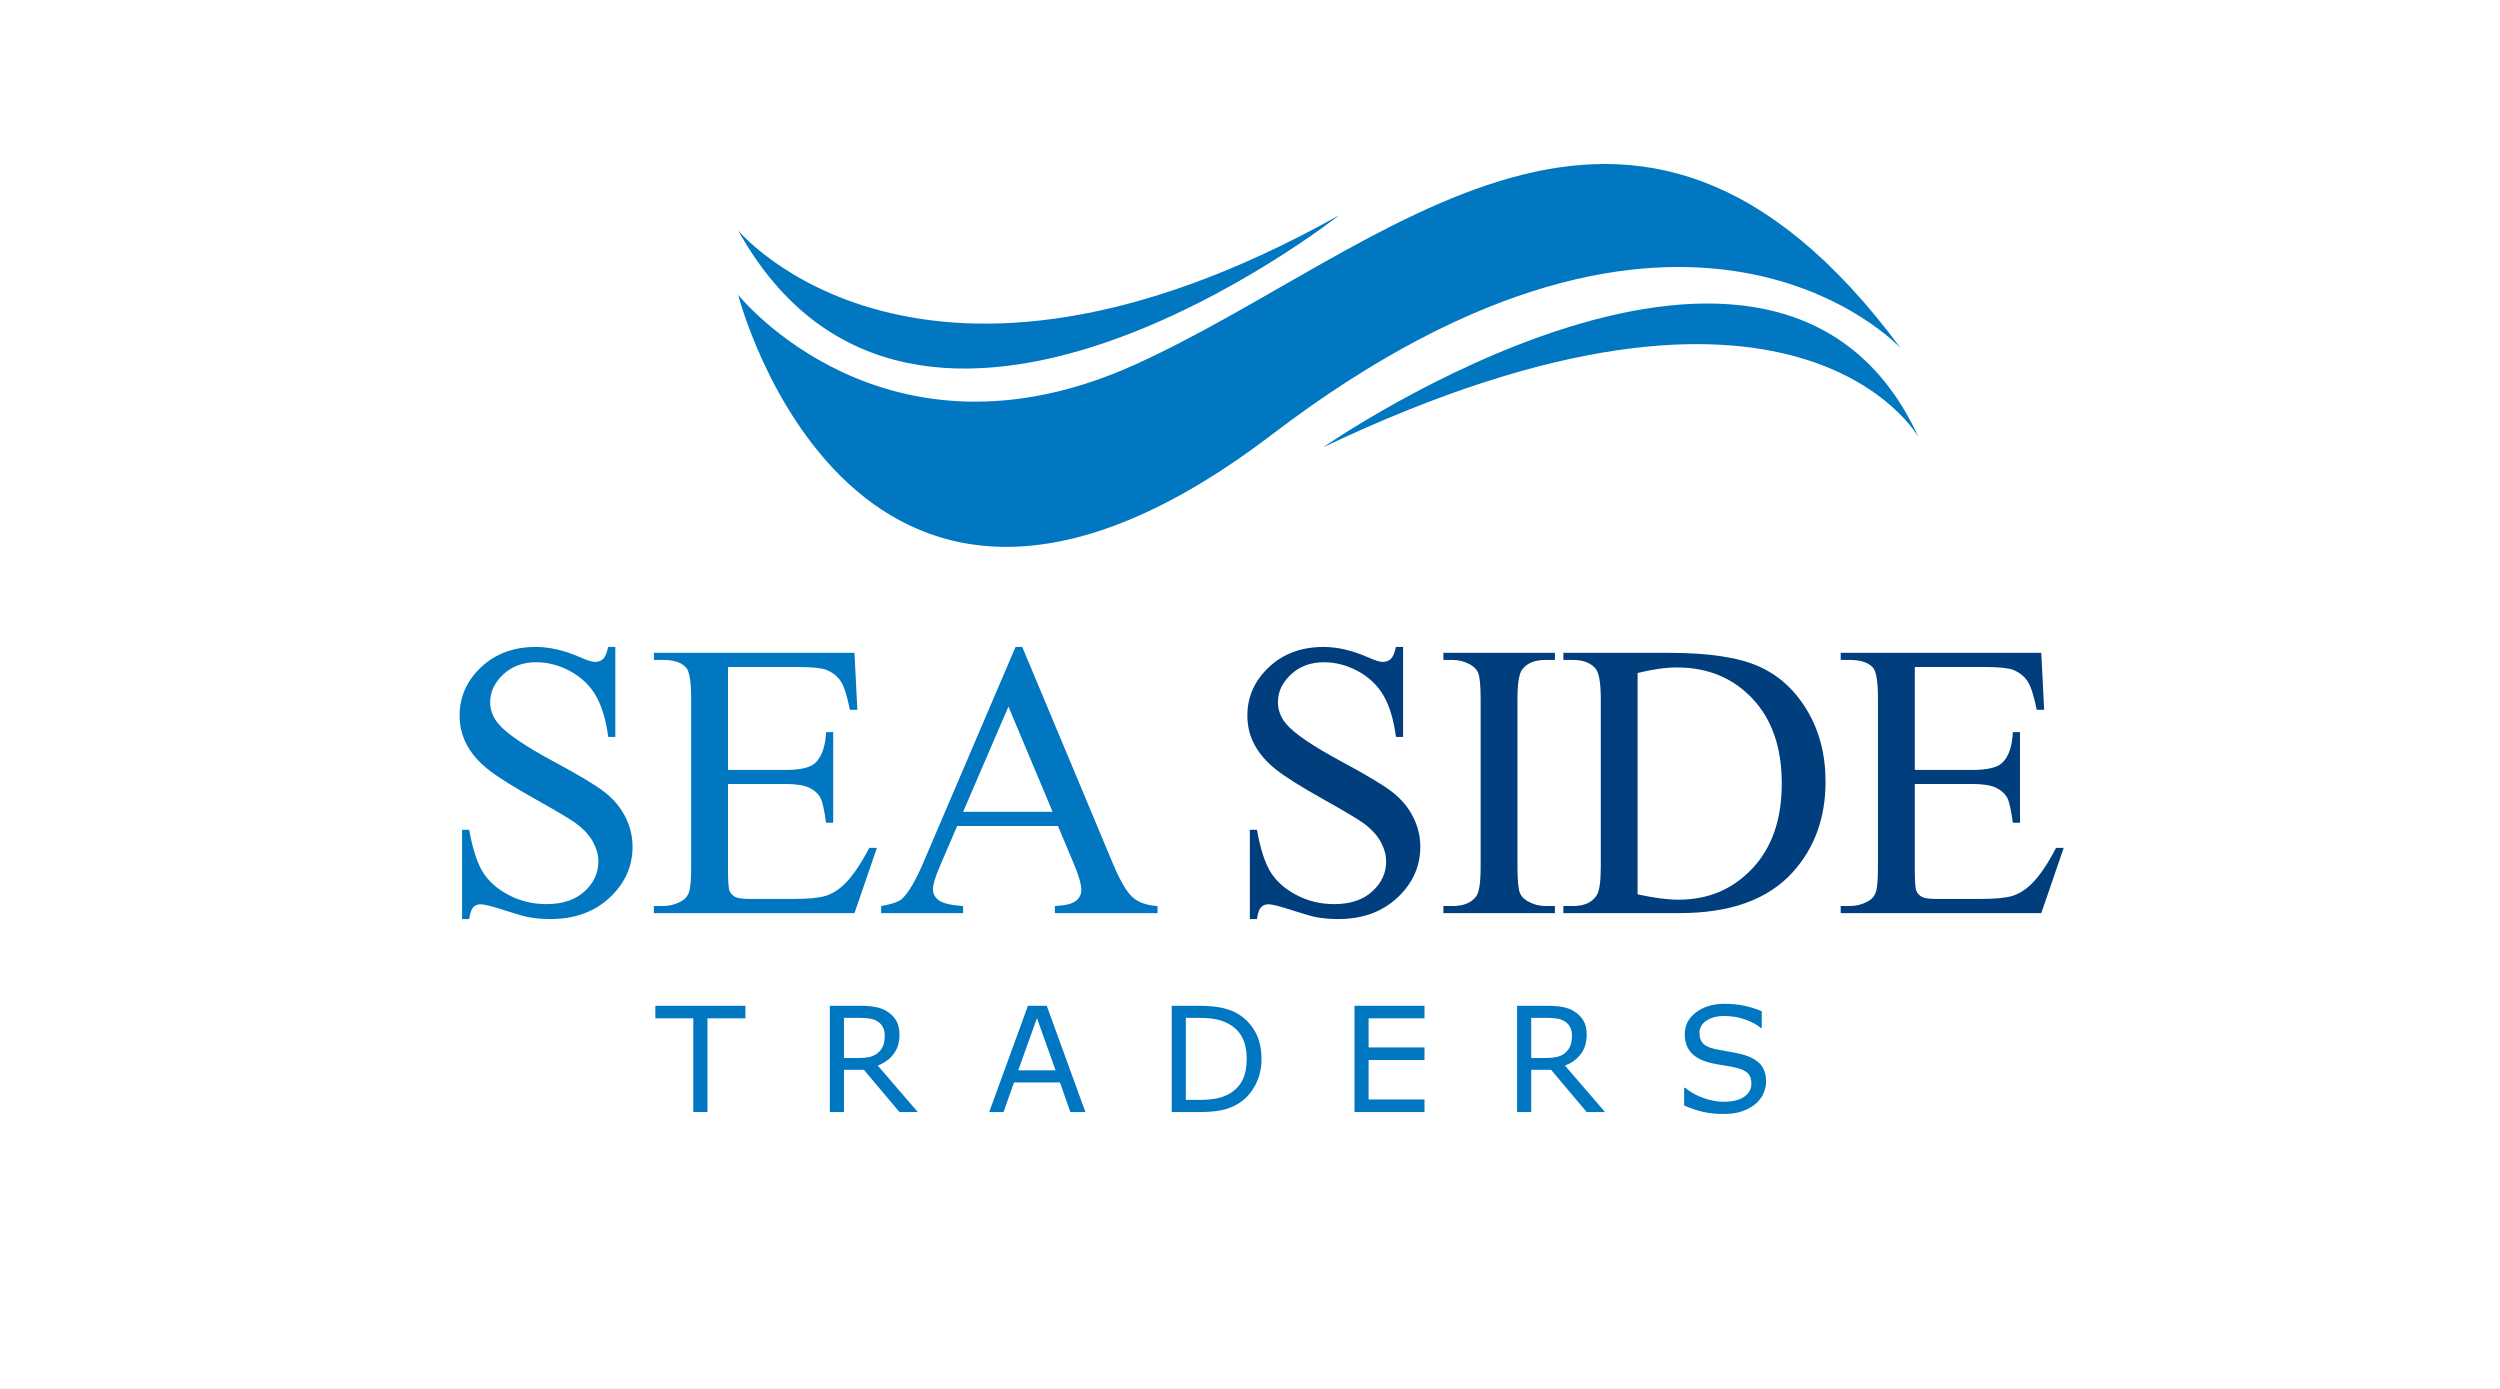 <svg width="234" height="130" viewBox="0 0 234 130" fill="none" xmlns="http://www.w3.org/2000/svg">
<rect x="0" y="0" width="234" height="130" fill="#808080" stroke="none"/>
<g clip-path="url(#clip0_2155_5858)">
<path d="M234 0H0V130H234V0Z" fill="white"/>
<path d="M69.095 27.601C69.095 27.601 82.771 44.728 106.199 34.143C129.628 23.558 152.698 -1.412 177.91 32.599C177.91 32.599 158.049 10.954 119.043 40.682C80.038 70.41 69.095 27.601 69.095 27.601Z" fill="#0177C1"/>
<path d="M69.095 21.574C69.095 21.574 86.101 42.109 125.346 20.147C125.346 20.147 85.704 51.464 69.095 21.574Z" fill="#0177C1"/>
<path d="M123.838 41.873C123.838 41.873 166.413 12.222 179.574 40.921C179.574 40.921 168.316 20.703 123.838 41.873Z" fill="#0177C1"/>
<path d="M57.595 60.551V68.978H56.929C56.714 67.361 56.329 66.074 55.77 65.114C55.214 64.157 54.42 63.396 53.388 62.831C52.359 62.27 51.293 61.986 50.19 61.986C48.945 61.986 47.915 62.366 47.102 63.128C46.288 63.89 45.88 64.753 45.88 65.723C45.88 66.466 46.137 67.142 46.652 67.753C47.395 68.653 49.161 69.849 51.95 71.347C54.225 72.569 55.78 73.504 56.612 74.157C57.444 74.81 58.087 75.579 58.534 76.466C58.983 77.353 59.207 78.281 59.207 79.251C59.207 81.094 58.492 82.685 57.059 84.022C55.627 85.358 53.786 86.023 51.535 86.023C50.827 86.023 50.162 85.969 49.54 85.862C49.169 85.802 48.399 85.584 47.231 85.207C46.064 84.83 45.323 84.64 45.014 84.64C44.715 84.64 44.478 84.731 44.304 84.911C44.13 85.09 44.002 85.462 43.916 86.023H43.251V77.67H43.916C44.228 79.419 44.647 80.727 45.175 81.596C45.703 82.464 46.506 83.187 47.59 83.761C48.675 84.336 49.863 84.625 51.157 84.625C52.655 84.625 53.838 84.23 54.706 83.439C55.575 82.649 56.009 81.715 56.009 80.636C56.009 80.038 55.845 79.433 55.515 78.822C55.185 78.21 54.673 77.641 53.978 77.116C53.511 76.757 52.236 75.993 50.151 74.825C48.066 73.658 46.584 72.727 45.705 72.033C44.827 71.339 44.158 70.572 43.703 69.734C43.248 68.897 43.02 67.974 43.02 66.968C43.02 65.221 43.69 63.713 45.032 62.449C46.373 61.186 48.079 60.554 50.151 60.554C51.444 60.554 52.816 60.871 54.264 61.505C54.935 61.804 55.408 61.955 55.684 61.955C55.996 61.955 56.251 61.862 56.449 61.677C56.646 61.492 56.805 61.118 56.924 60.554H57.595V60.551Z" fill="#0177C1"/>
<path d="M68.141 62.436V72.067H73.494C74.883 72.067 75.811 71.856 76.279 71.437C76.9 70.886 77.249 69.916 77.322 68.528H77.987V77.009H77.322C77.153 75.824 76.986 75.062 76.82 74.726C76.604 74.308 76.25 73.978 75.759 73.738C75.267 73.499 74.513 73.38 73.494 73.38H68.141V81.411C68.141 82.49 68.188 83.145 68.284 83.379C68.38 83.613 68.546 83.798 68.786 83.936C69.025 84.073 69.48 84.141 70.151 84.141H74.282C75.66 84.141 76.659 84.045 77.282 83.852C77.904 83.66 78.504 83.283 79.079 82.721C79.823 81.978 80.582 80.86 81.362 79.362H82.079L79.979 85.47H61.204V84.804H62.067C62.642 84.804 63.188 84.666 63.703 84.391C64.085 84.198 64.347 83.912 64.485 83.527C64.623 83.145 64.691 82.36 64.691 81.174V65.346C64.691 63.801 64.535 62.85 64.223 62.488C63.791 62.01 63.074 61.771 62.067 61.771H61.204V61.105H79.979L80.249 66.44H79.55C79.297 65.158 79.019 64.28 78.715 63.799C78.411 63.32 77.959 62.954 77.358 62.704C76.879 62.525 76.034 62.434 74.826 62.434H68.141V62.436Z" fill="#0177C1"/>
<path d="M99.023 77.313H89.591L87.937 81.159C87.529 82.105 87.326 82.812 87.326 83.278C87.326 83.65 87.503 83.975 87.856 84.258C88.21 84.539 88.972 84.723 90.147 84.806V85.472H82.477V84.806C83.496 84.627 84.154 84.393 84.453 84.105C85.064 83.53 85.74 82.362 86.484 80.602L95.053 60.554H95.683L104.161 80.818C104.845 82.448 105.464 83.504 106.02 83.99C106.576 84.476 107.351 84.747 108.347 84.806V85.472H98.735V84.806C99.705 84.76 100.36 84.596 100.703 84.32C101.044 84.045 101.215 83.709 101.215 83.314C101.215 82.786 100.976 81.954 100.498 80.818L99.023 77.313ZM98.522 75.982L94.39 66.136L90.15 75.982H98.522Z" fill="#0177C1"/>
<path d="M131.329 60.551V68.978H130.663C130.447 67.361 130.062 66.074 129.503 65.114C128.947 64.157 128.154 63.396 127.122 62.831C126.092 62.27 125.026 61.986 123.924 61.986C122.678 61.986 121.649 62.366 120.835 63.128C120.021 63.89 119.613 64.753 119.613 65.723C119.613 66.466 119.87 67.142 120.385 67.753C121.129 68.653 122.894 69.849 125.684 71.347C127.959 72.569 129.514 73.504 130.346 74.157C131.178 74.81 131.82 75.579 132.267 76.466C132.717 77.353 132.941 78.281 132.941 79.251C132.941 81.094 132.226 82.685 130.793 84.022C129.36 85.358 127.52 86.023 125.268 86.023C124.561 86.023 123.895 85.969 123.274 85.862C122.902 85.802 122.132 85.584 120.965 85.207C119.798 84.83 119.057 84.64 118.747 84.64C118.448 84.64 118.212 84.731 118.037 84.911C117.863 85.09 117.736 85.462 117.65 86.023H116.984V77.67H117.65C117.962 79.419 118.381 80.727 118.908 81.596C119.436 82.464 120.24 83.187 121.324 83.761C122.408 84.336 123.596 84.625 124.891 84.625C126.389 84.625 127.572 84.23 128.44 83.439C129.308 82.649 129.743 81.715 129.743 80.636C129.743 80.038 129.579 79.433 129.249 78.822C128.918 78.21 128.406 77.641 127.712 77.116C127.244 76.757 125.97 75.993 123.885 74.825C121.8 73.658 120.318 72.727 119.439 72.033C118.56 71.339 117.892 70.572 117.437 69.734C116.982 68.897 116.753 67.974 116.753 66.968C116.753 65.221 117.424 63.713 118.765 62.449C120.107 61.186 121.813 60.554 123.885 60.554C125.177 60.554 126.55 60.871 127.998 61.505C128.669 61.804 129.142 61.955 129.418 61.955C129.73 61.955 129.984 61.862 130.182 61.677C130.38 61.492 130.538 61.118 130.658 60.554H131.329V60.551Z" fill="#013E7D"/>
<path d="M145.54 84.804V85.47H135.101V84.804H135.964C136.97 84.804 137.701 84.51 138.156 83.923C138.445 83.54 138.588 82.617 138.588 81.156V65.418C138.588 64.186 138.51 63.37 138.354 62.974C138.234 62.675 137.987 62.418 137.618 62.202C137.09 61.914 136.539 61.771 135.964 61.771H135.101V61.105H145.54V61.771H144.659C143.665 61.771 142.94 62.064 142.485 62.652C142.186 63.034 142.035 63.957 142.035 65.418V81.156C142.035 82.389 142.113 83.205 142.269 83.6C142.389 83.899 142.641 84.157 143.023 84.372C143.538 84.661 144.084 84.804 144.659 84.804H145.54Z" fill="#013E7D"/>
<path d="M146.331 85.47V84.804H147.246C148.275 84.804 149.006 84.474 149.438 83.816C149.7 83.421 149.833 82.534 149.833 81.156V65.418C149.833 63.897 149.664 62.946 149.331 62.561C148.863 62.033 148.169 61.771 147.246 61.771H146.331V61.105H156.247C159.887 61.105 162.659 61.518 164.557 62.345C166.455 63.172 167.981 64.55 169.138 66.477C170.295 68.406 170.872 70.634 170.872 73.161C170.872 76.552 169.842 79.383 167.783 81.658C165.472 84.198 161.951 85.467 157.219 85.467H146.331V85.47ZM153.283 83.709C154.804 84.045 156.081 84.211 157.11 84.211C159.89 84.211 162.193 83.236 164.026 81.284C165.859 79.331 166.774 76.684 166.774 73.343C166.774 69.976 165.859 67.324 164.026 65.385C162.193 63.445 159.84 62.475 156.965 62.475C155.886 62.475 154.658 62.649 153.28 62.995V83.709H153.283Z" fill="#013E7D"/>
<path d="M179.226 62.436V72.067H184.579C185.968 72.067 186.896 71.856 187.364 71.437C187.985 70.886 188.334 69.916 188.406 68.528H189.072V77.009H188.406C188.237 75.824 188.071 75.062 187.905 74.726C187.689 74.308 187.335 73.978 186.844 73.738C186.352 73.499 185.598 73.38 184.579 73.38H179.226V81.411C179.226 82.49 179.273 83.145 179.369 83.379C179.465 83.613 179.631 83.798 179.871 83.936C180.11 84.073 180.565 84.141 181.236 84.141H185.367C186.745 84.141 187.743 84.045 188.367 83.852C188.989 83.66 189.589 83.283 190.164 82.721C190.908 81.978 191.667 80.86 192.447 79.362H193.164L191.064 85.47H172.289V84.804H173.152C173.727 84.804 174.273 84.666 174.788 84.391C175.17 84.198 175.432 83.912 175.57 83.527C175.708 83.145 175.776 82.36 175.776 81.174V65.346C175.776 63.801 175.62 62.85 175.308 62.488C174.876 62.01 174.158 61.771 173.152 61.771H172.289V61.105H191.064L191.334 66.44H190.635C190.382 65.158 190.104 64.28 189.8 63.799C189.496 63.32 189.043 62.954 188.443 62.704C187.964 62.525 187.119 62.434 185.91 62.434H179.226V62.436Z" fill="#013E7D"/>
<path d="M69.771 95.316H66.217V104.086H64.894V95.316H61.339V94.141H69.769V95.316H69.771Z" fill="#0177C1"/>
<path d="M85.904 104.088H84.188L80.86 100.134H78.996V104.088H77.672V94.141H80.457C81.058 94.141 81.559 94.18 81.96 94.258C82.36 94.336 82.722 94.473 83.041 94.676C83.403 94.902 83.684 95.188 83.886 95.534C84.089 95.88 84.191 96.317 84.191 96.847C84.191 97.565 84.011 98.165 83.65 98.646C83.288 99.13 82.792 99.494 82.16 99.738L85.904 104.088ZM82.81 96.938C82.81 96.652 82.761 96.4 82.659 96.179C82.558 95.958 82.394 95.773 82.163 95.62C81.97 95.49 81.744 95.402 81.481 95.35C81.219 95.298 80.909 95.274 80.553 95.274H78.996V99.029H80.332C80.751 99.029 81.115 98.992 81.427 98.919C81.739 98.847 82.004 98.709 82.222 98.509C82.423 98.321 82.571 98.106 82.667 97.864C82.763 97.622 82.81 97.313 82.81 96.938Z" fill="#0177C1"/>
<path d="M101.595 104.088H100.186L99.211 101.317H94.908L93.933 104.088H92.591L96.213 94.141H97.976L101.595 104.088ZM98.803 100.18L97.058 95.298L95.308 100.18H98.803Z" fill="#0177C1"/>
<path d="M118.077 99.125C118.077 100.029 117.879 100.848 117.486 101.584C117.091 102.32 116.569 102.889 115.913 103.295C115.458 103.576 114.951 103.779 114.392 103.903C113.833 104.028 113.098 104.091 112.185 104.091H109.673V94.143H112.159C113.129 94.143 113.901 94.213 114.473 94.354C115.045 94.494 115.529 94.686 115.926 94.931C116.602 95.355 117.13 95.916 117.51 96.621C117.887 97.323 118.077 98.157 118.077 99.125ZM116.693 99.104C116.693 98.324 116.558 97.669 116.285 97.133C116.012 96.597 115.609 96.179 115.068 95.87C114.676 95.646 114.26 95.493 113.82 95.404C113.381 95.316 112.853 95.274 112.237 95.274H110.994V102.949H112.237C112.874 102.949 113.43 102.902 113.904 102.809C114.377 102.715 114.814 102.541 115.209 102.289C115.703 101.972 116.075 101.556 116.322 101.041C116.569 100.523 116.693 99.879 116.693 99.104Z" fill="#0177C1"/>
<path d="M133.333 104.088H126.781V94.141H133.333V95.316H128.102V98.041H133.333V99.216H128.102V102.91H133.333V104.088Z" fill="#0177C1"/>
<path d="M150.228 104.088H148.512L145.184 100.134H143.32V104.088H141.997V94.141H144.781C145.382 94.141 145.884 94.18 146.284 94.258C146.684 94.336 147.046 94.473 147.366 94.676C147.727 94.902 148.008 95.188 148.211 95.534C148.413 95.88 148.515 96.317 148.515 96.847C148.515 97.565 148.333 98.165 147.974 98.646C147.615 99.127 147.116 99.494 146.484 99.738L150.228 104.088ZM147.134 96.938C147.134 96.652 147.085 96.4 146.983 96.179C146.882 95.958 146.718 95.773 146.487 95.62C146.294 95.49 146.068 95.402 145.806 95.35C145.543 95.298 145.234 95.274 144.877 95.274H143.32V99.029H144.656C145.075 99.029 145.442 98.992 145.751 98.919C146.063 98.847 146.328 98.709 146.547 98.509C146.747 98.321 146.895 98.106 146.991 97.864C147.087 97.622 147.134 97.313 147.134 96.938Z" fill="#0177C1"/>
<path d="M165.306 101.249C165.306 101.636 165.215 102.019 165.035 102.398C164.856 102.778 164.601 103.098 164.276 103.36C163.92 103.646 163.504 103.867 163.031 104.028C162.558 104.19 161.986 104.268 161.317 104.268C160.6 104.268 159.955 104.2 159.383 104.067C158.811 103.935 158.229 103.735 157.636 103.472V101.816H157.729C158.234 102.234 158.814 102.557 159.474 102.786C160.134 103.012 160.753 103.126 161.33 103.126C162.149 103.126 162.789 102.973 163.244 102.666C163.699 102.359 163.928 101.948 163.928 101.436C163.928 100.994 163.819 100.669 163.603 100.461C163.387 100.253 163.059 100.089 162.617 99.972C162.282 99.884 161.921 99.809 161.531 99.751C161.141 99.694 160.727 99.621 160.29 99.531C159.409 99.343 158.756 99.023 158.33 98.571C157.906 98.119 157.693 97.531 157.693 96.803C157.693 95.971 158.044 95.287 158.749 94.754C159.453 94.221 160.345 93.956 161.427 93.956C162.126 93.956 162.768 94.024 163.351 94.156C163.933 94.289 164.45 94.455 164.9 94.65V96.213H164.807C164.427 95.893 163.93 95.625 163.314 95.415C162.698 95.204 162.066 95.097 161.419 95.097C160.712 95.097 160.142 95.246 159.713 95.54C159.284 95.833 159.068 96.213 159.068 96.676C159.068 97.089 159.175 97.414 159.388 97.651C159.601 97.887 159.978 98.067 160.517 98.192C160.803 98.254 161.208 98.329 161.733 98.418C162.259 98.506 162.703 98.597 163.07 98.691C163.808 98.886 164.365 99.182 164.739 99.58C165.119 99.98 165.306 100.537 165.306 101.249Z" fill="#0177C1"/>
</g>
<defs>
<clipPath id="clip0_2155_5858">
<rect width="234" height="130" fill="white"/>
</clipPath>
</defs>
</svg>
